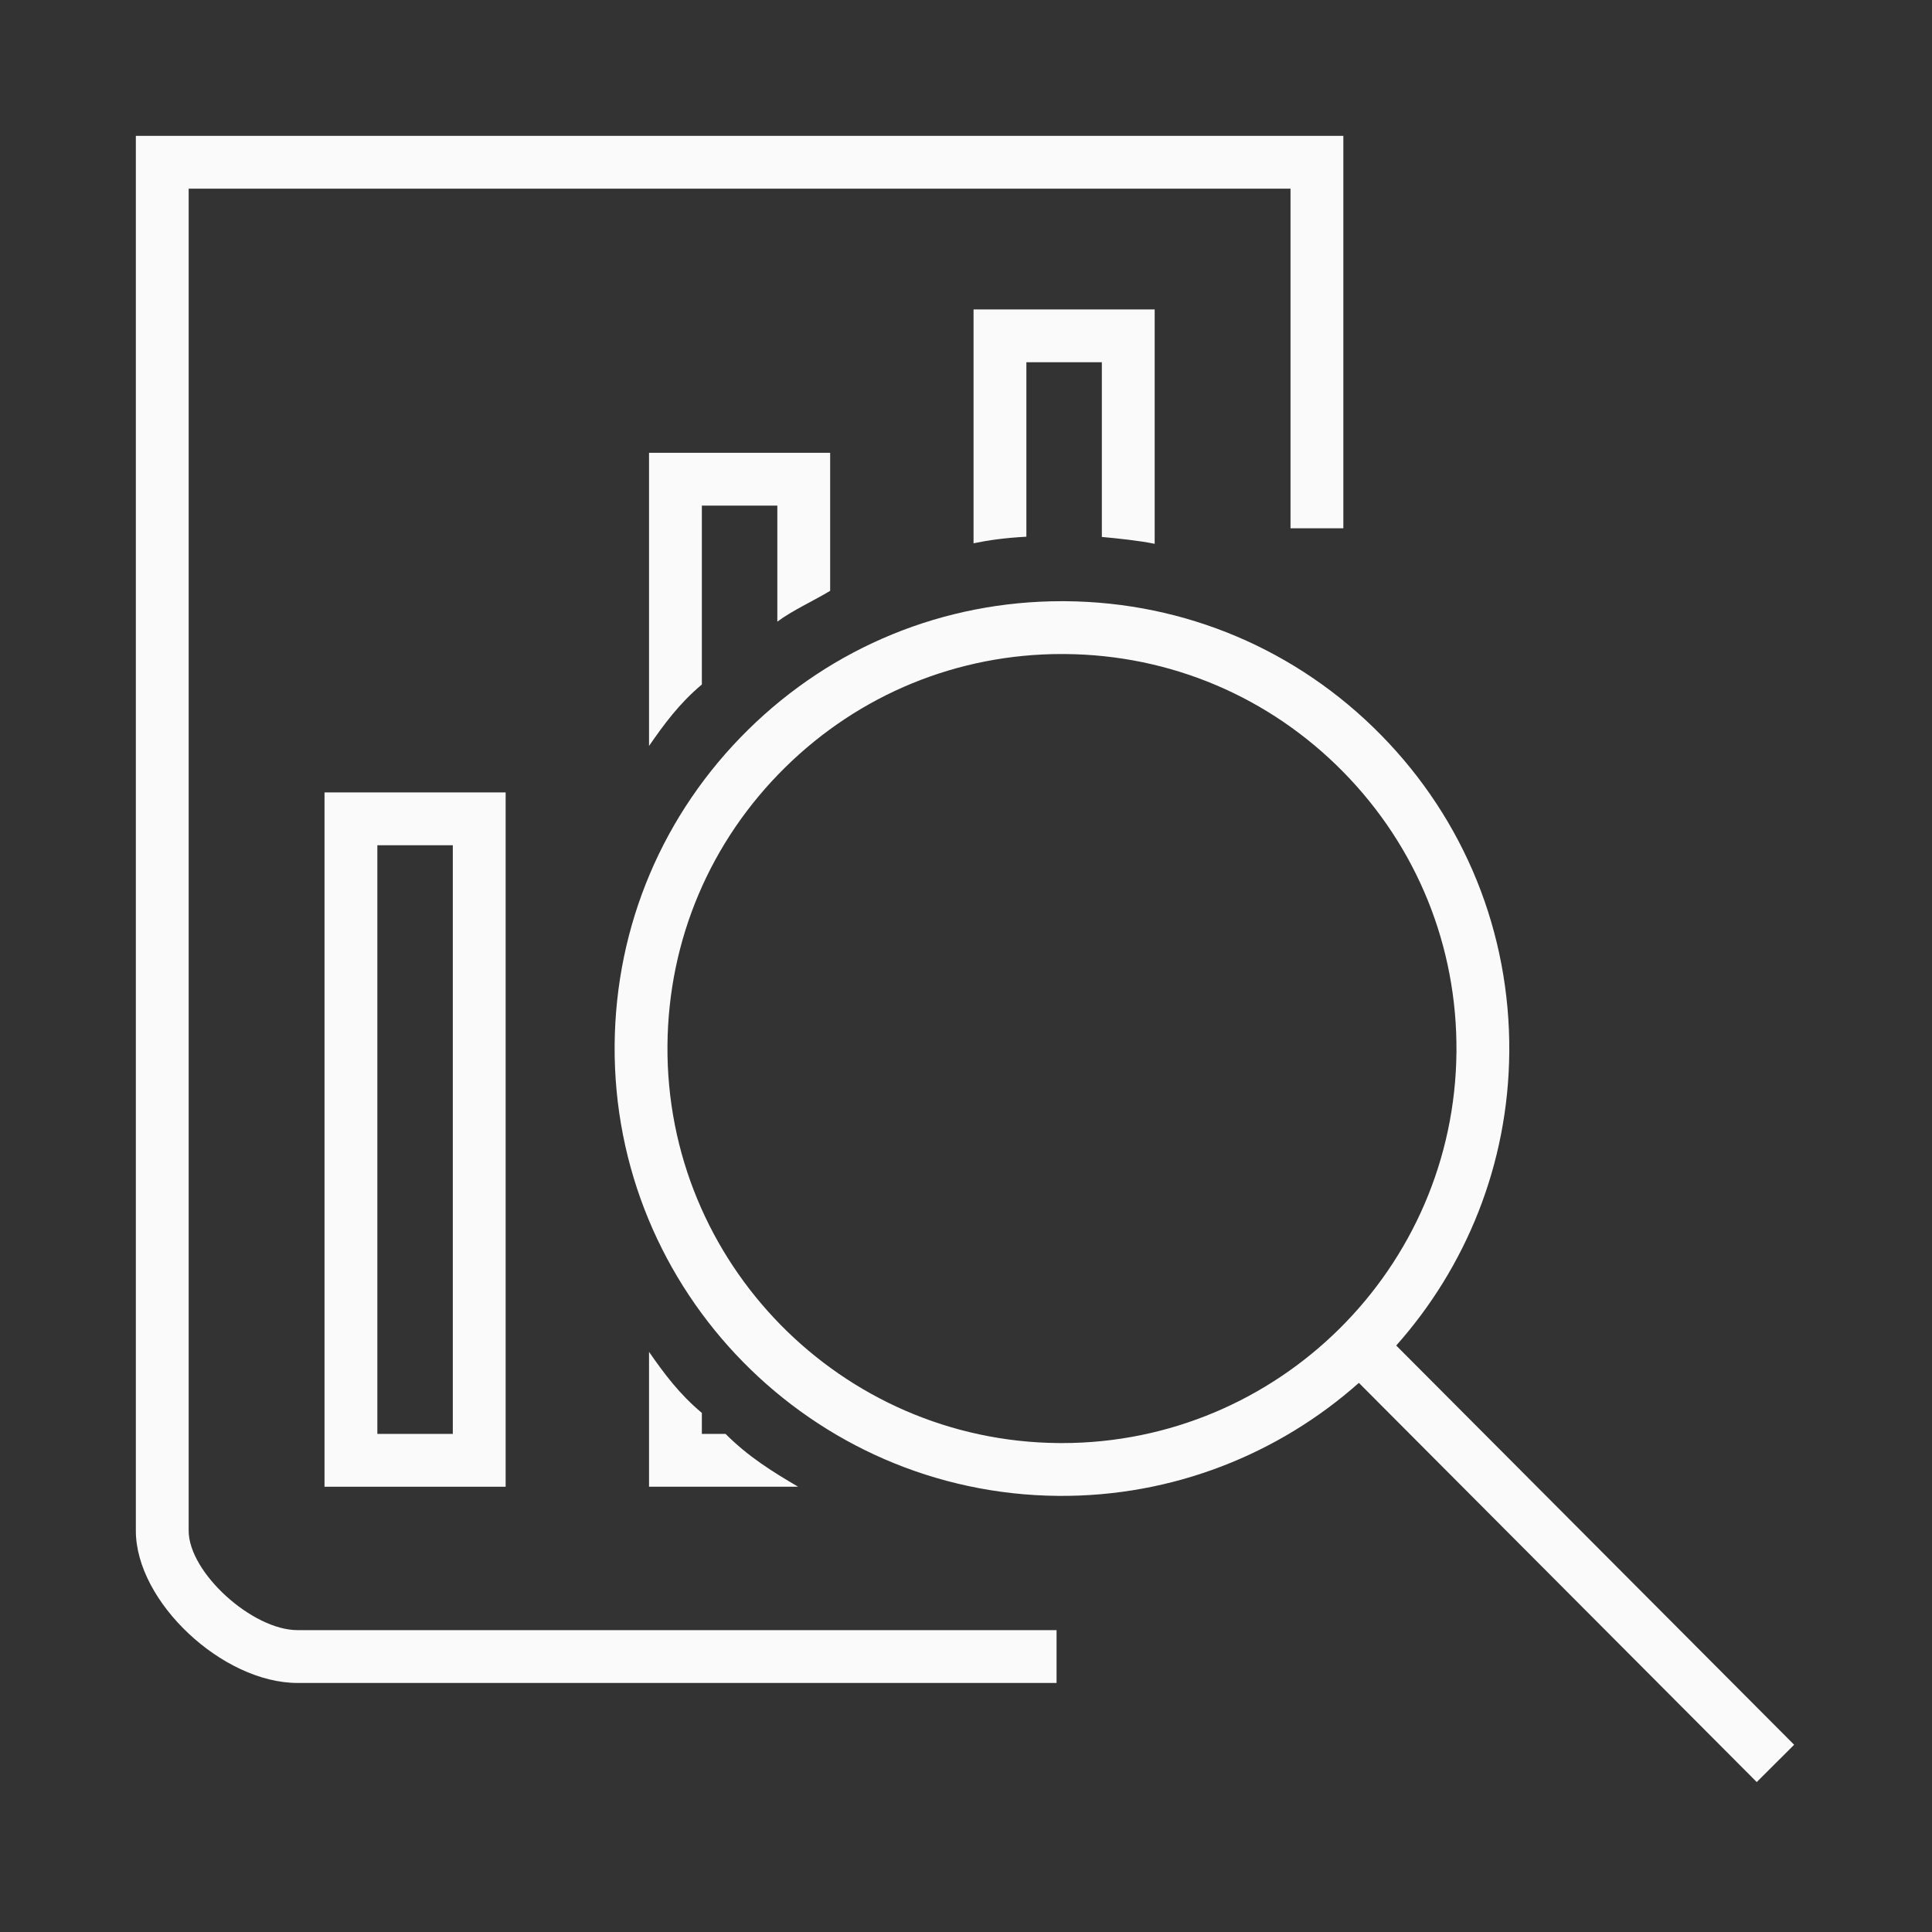 <?xml version="1.0" encoding="iso-8859-1"?>
<!-- Generator: Adobe Illustrator 19.2.0, SVG Export Plug-In . SVG Version: 6.00 Build 0)  -->
<svg version="1.1" id="Lager_6" xmlns="http://www.w3.org/2000/svg" xmlns:xlink="http://www.w3.org/1999/xlink" x="0px" y="0px"
	 viewBox="0 0 256 256" style="enable-background:new 0 0 256 256;" xml:space="preserve">
<rect x="0" y="0" width="256" height="256" fill="#333333" stroke="none"/>
<g>
	<path style="fill:#FAFAFA;" d="M67,197v-92H43v92H67z M50,112h10v78H50V112z"/>
	<path style="fill:#FAFAFA;" d="M25,202.83V25h146v45h7V18H18v184.83C18,212.265,29.509,223,39.415,223H140v-7H39.415
		C33.444,216,25,208.378,25,202.83z"/>
	<path style="fill:#FAFAFA;" d="M153,72.059V41h-24v30.987c2-0.409,4-0.701,7-0.871V48h10v23.148C148,71.332,151,71.638,153,72.059z
		"/>
	<path style="fill:#FAFAFA;" d="M185.006,178.289c9.21-10.354,14.859-23.955,14.981-38.869c0.128-15.833-5.916-30.769-17.021-42.055
		c-11.104-11.287-25.939-17.573-41.772-17.702c-0.165-0.001-0.329-0.002-0.494-0.002c-15.649,0-30.391,6.034-41.558,17.023
		c-11.285,11.104-17.571,25.939-17.699,41.772c-0.265,32.685,26.107,59.49,58.789,59.756c15.205,0.121,29.231-5.557,39.825-14.975
		l52.72,52.894l4.957-4.941L185.006,178.289z M140.72,191.215c-0.144,0-0.288-0.001-0.433-0.002
		c-28.821-0.233-52.079-23.875-51.845-52.699c0.113-13.964,5.657-27.047,15.609-36.84c9.849-9.691,22.848-15.013,36.649-15.013
		c0.145,0,0.292,0.001,0.437,0.002c13.963,0.113,27.046,5.657,36.84,15.611c9.793,9.954,15.124,23.126,15.011,37.089
		C192.754,168.044,169.348,191.215,140.72,191.215z"/>
	<path style="fill:#FAFAFA;" d="M110,78.285V60H86v38.842c2-2.893,4-5.623,7-8.145V67h10v15.371C105,80.872,108,79.515,110,78.285z"
		/>
	<path style="fill:#FAFAFA;" d="M86,179.127V197h19.755c-3.413-2-6.627-4-9.616-7H93v-2.78C90,184.707,88,182.008,86,179.127z"/>
</g>
</svg>
